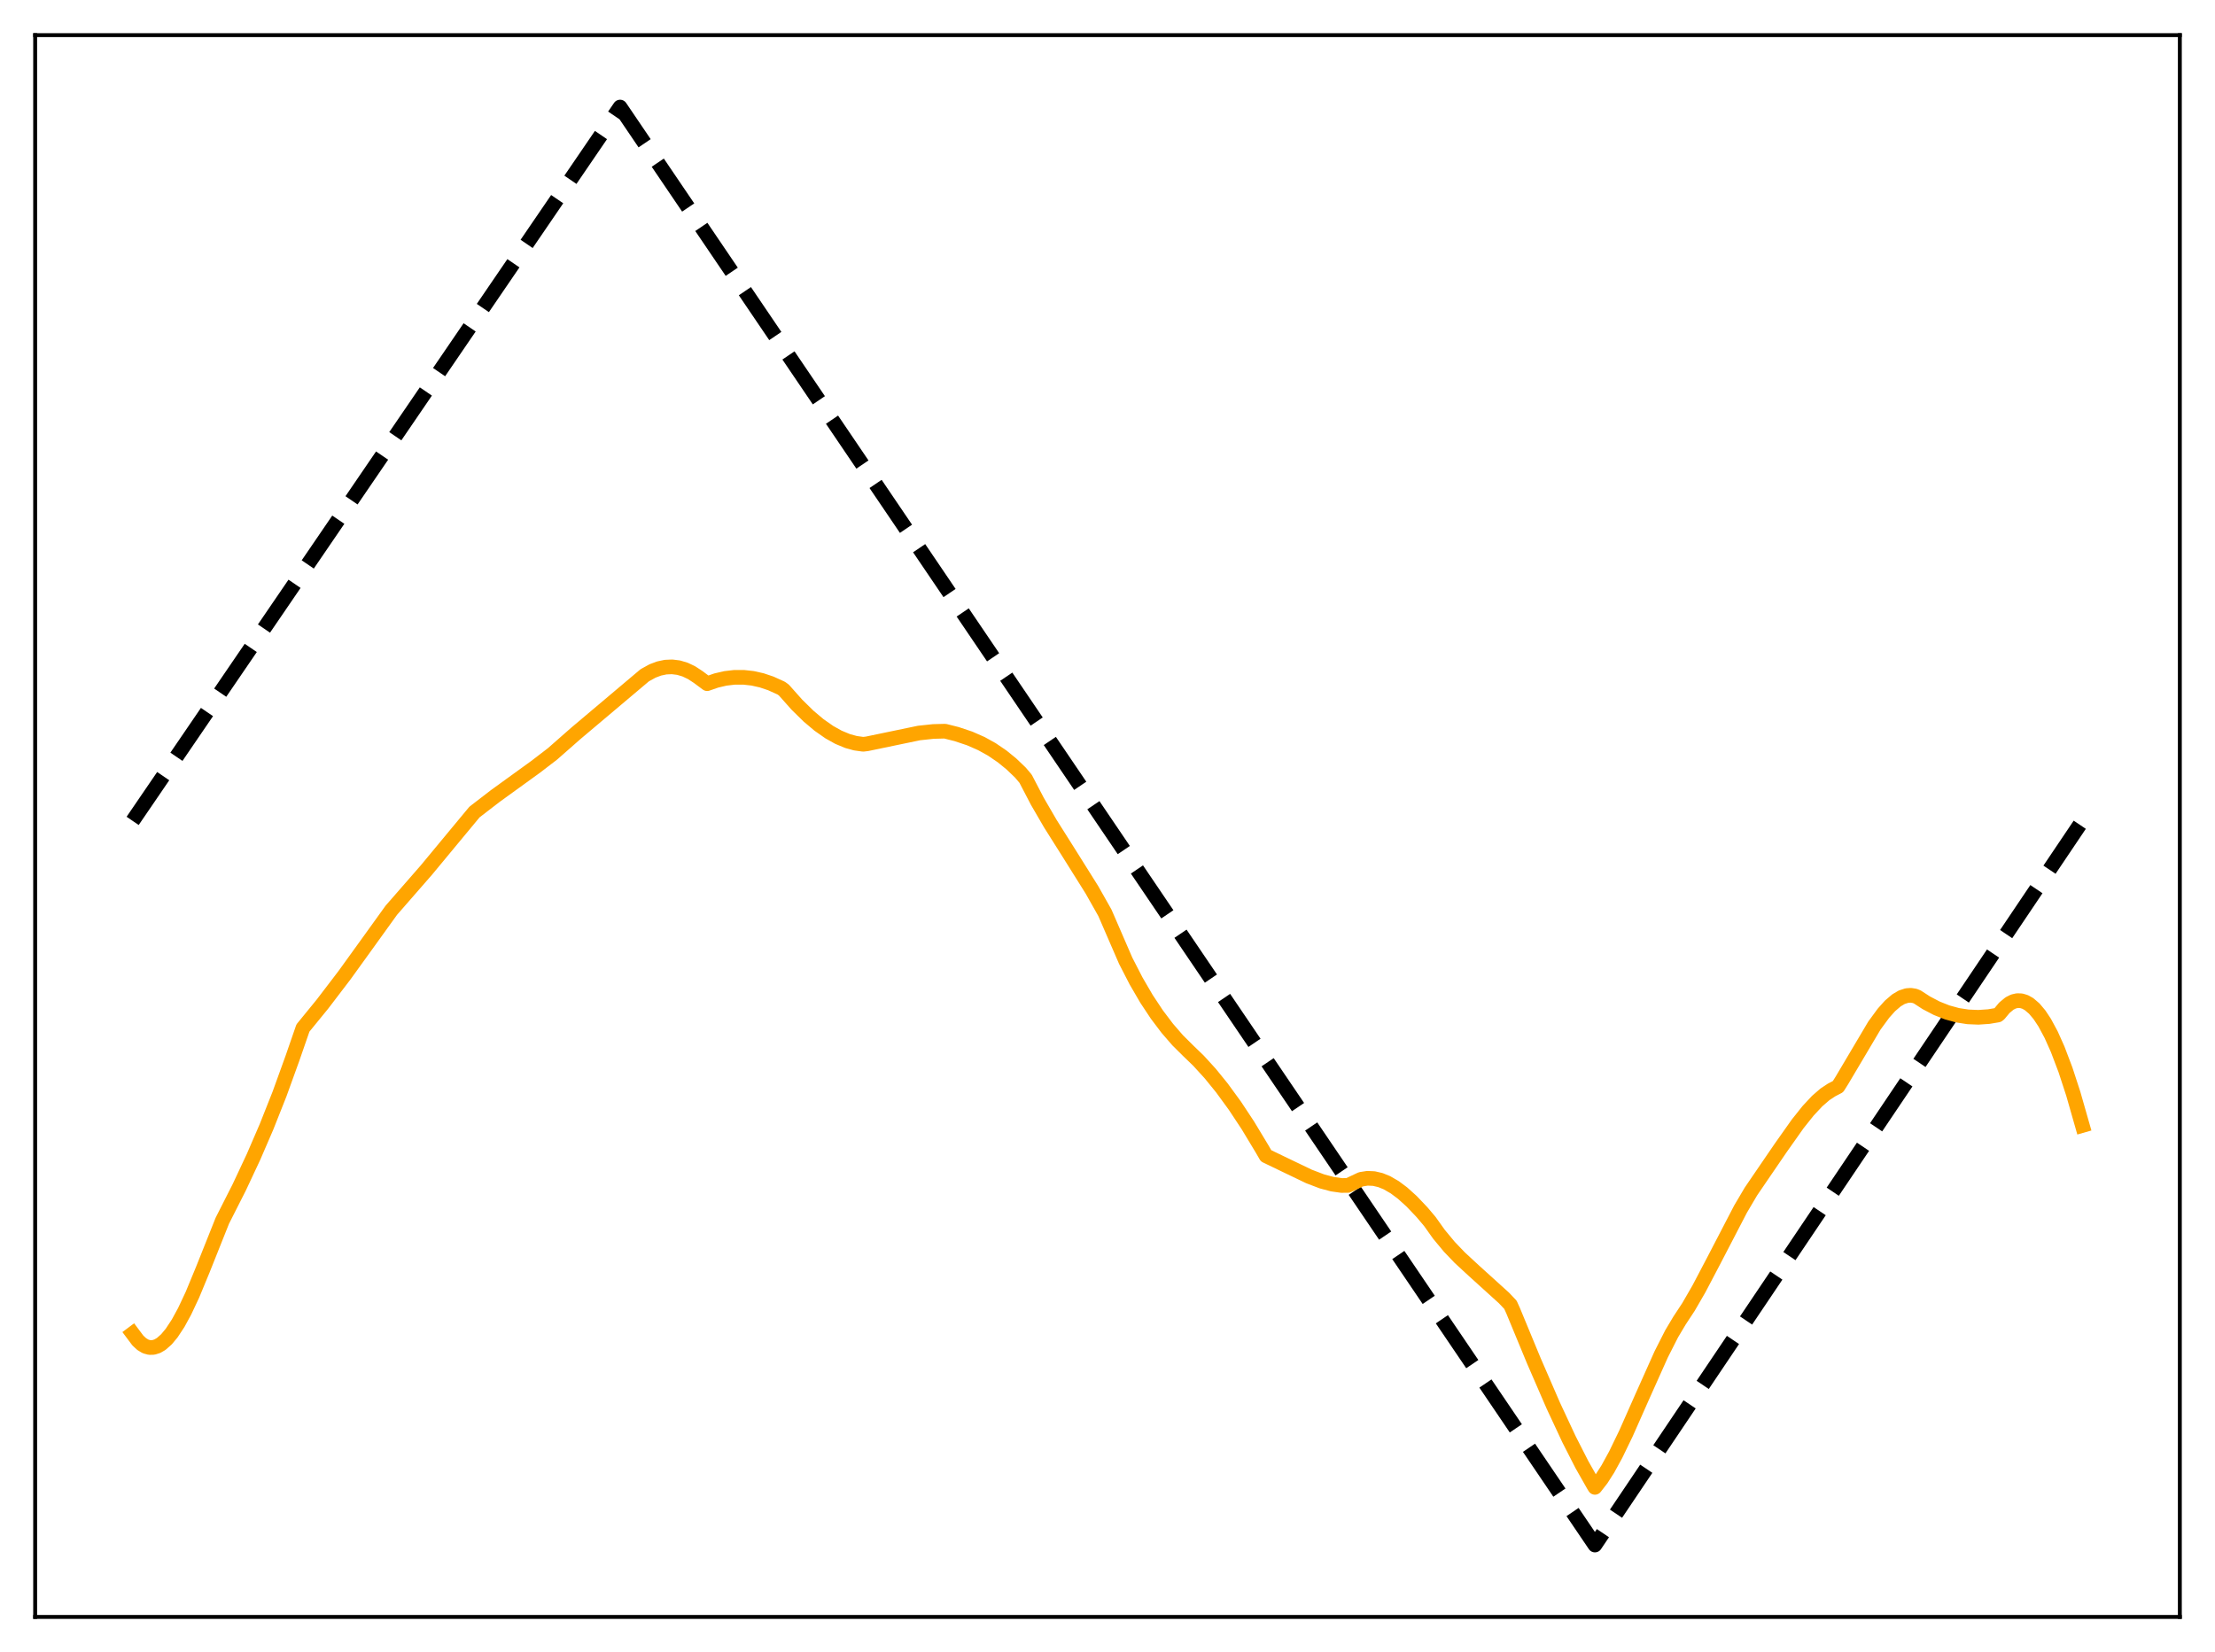 <?xml version="1.0" encoding="utf-8" standalone="no"?>
<!DOCTYPE svg PUBLIC "-//W3C//DTD SVG 1.1//EN"
  "http://www.w3.org/Graphics/SVG/1.1/DTD/svg11.dtd">
<svg xmlns:xlink="http://www.w3.org/1999/xlink" width="453.6pt" height="338.4pt" viewBox="0 0 453.6 338.4" xmlns="http://www.w3.org/2000/svg" version="1.1">
 <defs>
  <style type="text/css">*{stroke-linejoin: round; stroke-linecap: butt}</style>
 </defs>
 <g id="figure_1">
  <g id="patch_1">
   <path d="M 0 338.4 
L 453.6 338.4 
L 453.6 0 
L 0 0 
z
" style="fill: #ffffff"/>
  </g>
  <g id="axes_1">
   <g id="patch_2">
    <path d="M 7.2 331.2 
L 446.4 331.2 
L 446.4 7.2 
L 7.2 7.2 
z
" style="fill: #ffffff"/>
   </g>
   <g id="matplotlib.axis_1"/>
   <g id="matplotlib.axis_2"/>
   <g id="line2d_1">
    <path d="M 27.164 168.145 
L 126.982 21.927 
L 326.618 316.473 
L 426.436 168.145 
L 426.436 168.145 
" clip-path="url(#p9ee0e661fe)" style="fill: none; stroke-dasharray: 11.1,4.8; stroke-dashoffset: 0; stroke: #000000; stroke-width: 3"/>
   </g>
   <g id="line2d_2">
    <path d="M 27.164 273.156 
L 28.228 274.578 
L 29.027 275.321 
L 29.825 275.799 
L 30.624 276.018 
L 31.423 275.997 
L 32.221 275.747 
L 33.02 275.281 
L 34.084 274.34 
L 35.149 273.062 
L 36.48 271.041 
L 37.811 268.601 
L 39.408 265.203 
L 41.537 260.055 
L 45.53 250.043 
L 48.991 243.213 
L 51.919 236.965 
L 54.58 230.804 
L 57.242 224.089 
L 59.904 216.726 
L 62.033 210.577 
L 66.026 205.684 
L 70.551 199.754 
L 75.609 192.74 
L 80.134 186.452 
L 87.321 178.213 
L 92.644 171.786 
L 97.169 166.33 
L 101.428 163.051 
L 109.68 157.079 
L 113.14 154.426 
L 117.932 150.215 
L 132.039 138.314 
L 133.636 137.435 
L 134.967 136.934 
L 136.298 136.652 
L 137.629 136.592 
L 138.96 136.757 
L 140.291 137.153 
L 141.622 137.785 
L 142.953 138.656 
L 144.816 140.041 
L 146.679 139.392 
L 148.543 138.958 
L 150.406 138.739 
L 152.269 138.735 
L 154.132 138.942 
L 155.996 139.361 
L 157.859 139.988 
L 159.988 140.956 
L 160.521 141.341 
L 163.183 144.334 
L 165.578 146.687 
L 167.708 148.481 
L 169.837 149.973 
L 171.7 151.014 
L 173.564 151.789 
L 175.161 152.23 
L 176.758 152.453 
L 177.556 152.359 
L 188.204 150.144 
L 191.132 149.831 
L 193.527 149.769 
L 195.923 150.373 
L 198.585 151.264 
L 200.98 152.318 
L 203.11 153.5 
L 205.239 154.951 
L 207.103 156.471 
L 208.966 158.253 
L 210.031 159.516 
L 212.426 164.117 
L 215.088 168.702 
L 218.815 174.613 
L 223.606 182.258 
L 226.268 186.971 
L 230.527 196.8 
L 232.656 200.939 
L 234.785 204.597 
L 236.915 207.814 
L 239.044 210.632 
L 241.174 213.093 
L 243.303 215.208 
L 245.433 217.263 
L 247.828 219.887 
L 250.224 222.837 
L 252.886 226.486 
L 255.548 230.515 
L 258.476 235.371 
L 259.274 236.751 
L 263.001 238.547 
L 268.058 240.975 
L 270.72 241.99 
L 272.849 242.558 
L 274.713 242.824 
L 276.044 242.814 
L 278.705 241.56 
L 280.036 241.352 
L 281.367 241.414 
L 282.698 241.726 
L 284.029 242.268 
L 285.626 243.194 
L 287.223 244.388 
L 289.087 246.071 
L 291.216 248.311 
L 292.813 250.203 
L 294.676 252.82 
L 296.806 255.386 
L 298.935 257.609 
L 301.863 260.317 
L 307.985 265.86 
L 309.316 267.264 
L 309.849 268.44 
L 314.108 278.735 
L 318.1 287.933 
L 321.295 294.781 
L 323.956 300.006 
L 326.352 304.23 
L 326.618 304.665 
L 327.949 302.956 
L 329.28 300.869 
L 330.877 297.955 
L 333.007 293.551 
L 336.201 286.334 
L 340.193 277.412 
L 342.323 273.216 
L 343.92 270.531 
L 345.783 267.7 
L 347.913 264.013 
L 350.841 258.439 
L 356.431 247.675 
L 358.56 244.065 
L 360.423 241.332 
L 364.682 235.099 
L 368.143 230.202 
L 370.272 227.531 
L 372.135 225.536 
L 373.732 224.153 
L 375.063 223.273 
L 376.394 222.577 
L 377.193 221.306 
L 383.847 210.078 
L 385.711 207.534 
L 387.041 206.049 
L 388.372 204.906 
L 389.437 204.274 
L 390.502 203.927 
L 391.3 203.869 
L 392.099 203.996 
L 392.631 204.207 
L 394.495 205.416 
L 396.624 206.529 
L 398.753 207.374 
L 400.883 207.957 
L 403.012 208.289 
L 405.142 208.377 
L 407.271 208.231 
L 409.135 207.916 
L 409.401 207.708 
L 410.465 206.427 
L 411.53 205.544 
L 412.329 205.142 
L 413.127 204.959 
L 413.926 204.991 
L 414.724 205.233 
L 415.523 205.682 
L 416.588 206.594 
L 417.652 207.859 
L 418.717 209.466 
L 420.048 211.941 
L 421.379 214.918 
L 422.976 219.13 
L 424.573 224.018 
L 426.436 230.532 
L 426.436 230.532 
" clip-path="url(#p9ee0e661fe)" style="fill: none; stroke: #ffa500; stroke-width: 3; stroke-linecap: square"/>
   </g>
   <g id="patch_3">
    <path d="M 7.2 331.2 
L 7.2 7.2 
" style="fill: none; stroke: #000000; stroke-width: 0.8; stroke-linejoin: miter; stroke-linecap: square"/>
   </g>
   <g id="patch_4">
    <path d="M 446.4 331.2 
L 446.4 7.2 
" style="fill: none; stroke: #000000; stroke-width: 0.8; stroke-linejoin: miter; stroke-linecap: square"/>
   </g>
   <g id="patch_5">
    <path d="M 7.2 331.2 
L 446.4 331.2 
" style="fill: none; stroke: #000000; stroke-width: 0.8; stroke-linejoin: miter; stroke-linecap: square"/>
   </g>
   <g id="patch_6">
    <path d="M 7.2 7.2 
L 446.4 7.2 
" style="fill: none; stroke: #000000; stroke-width: 0.8; stroke-linejoin: miter; stroke-linecap: square"/>
   </g>
  </g>
 </g>
 <defs>
  <clipPath id="p9ee0e661fe">
   <rect x="7.2" y="7.2" width="439.2" height="324"/>
  </clipPath>
 </defs>
</svg>
